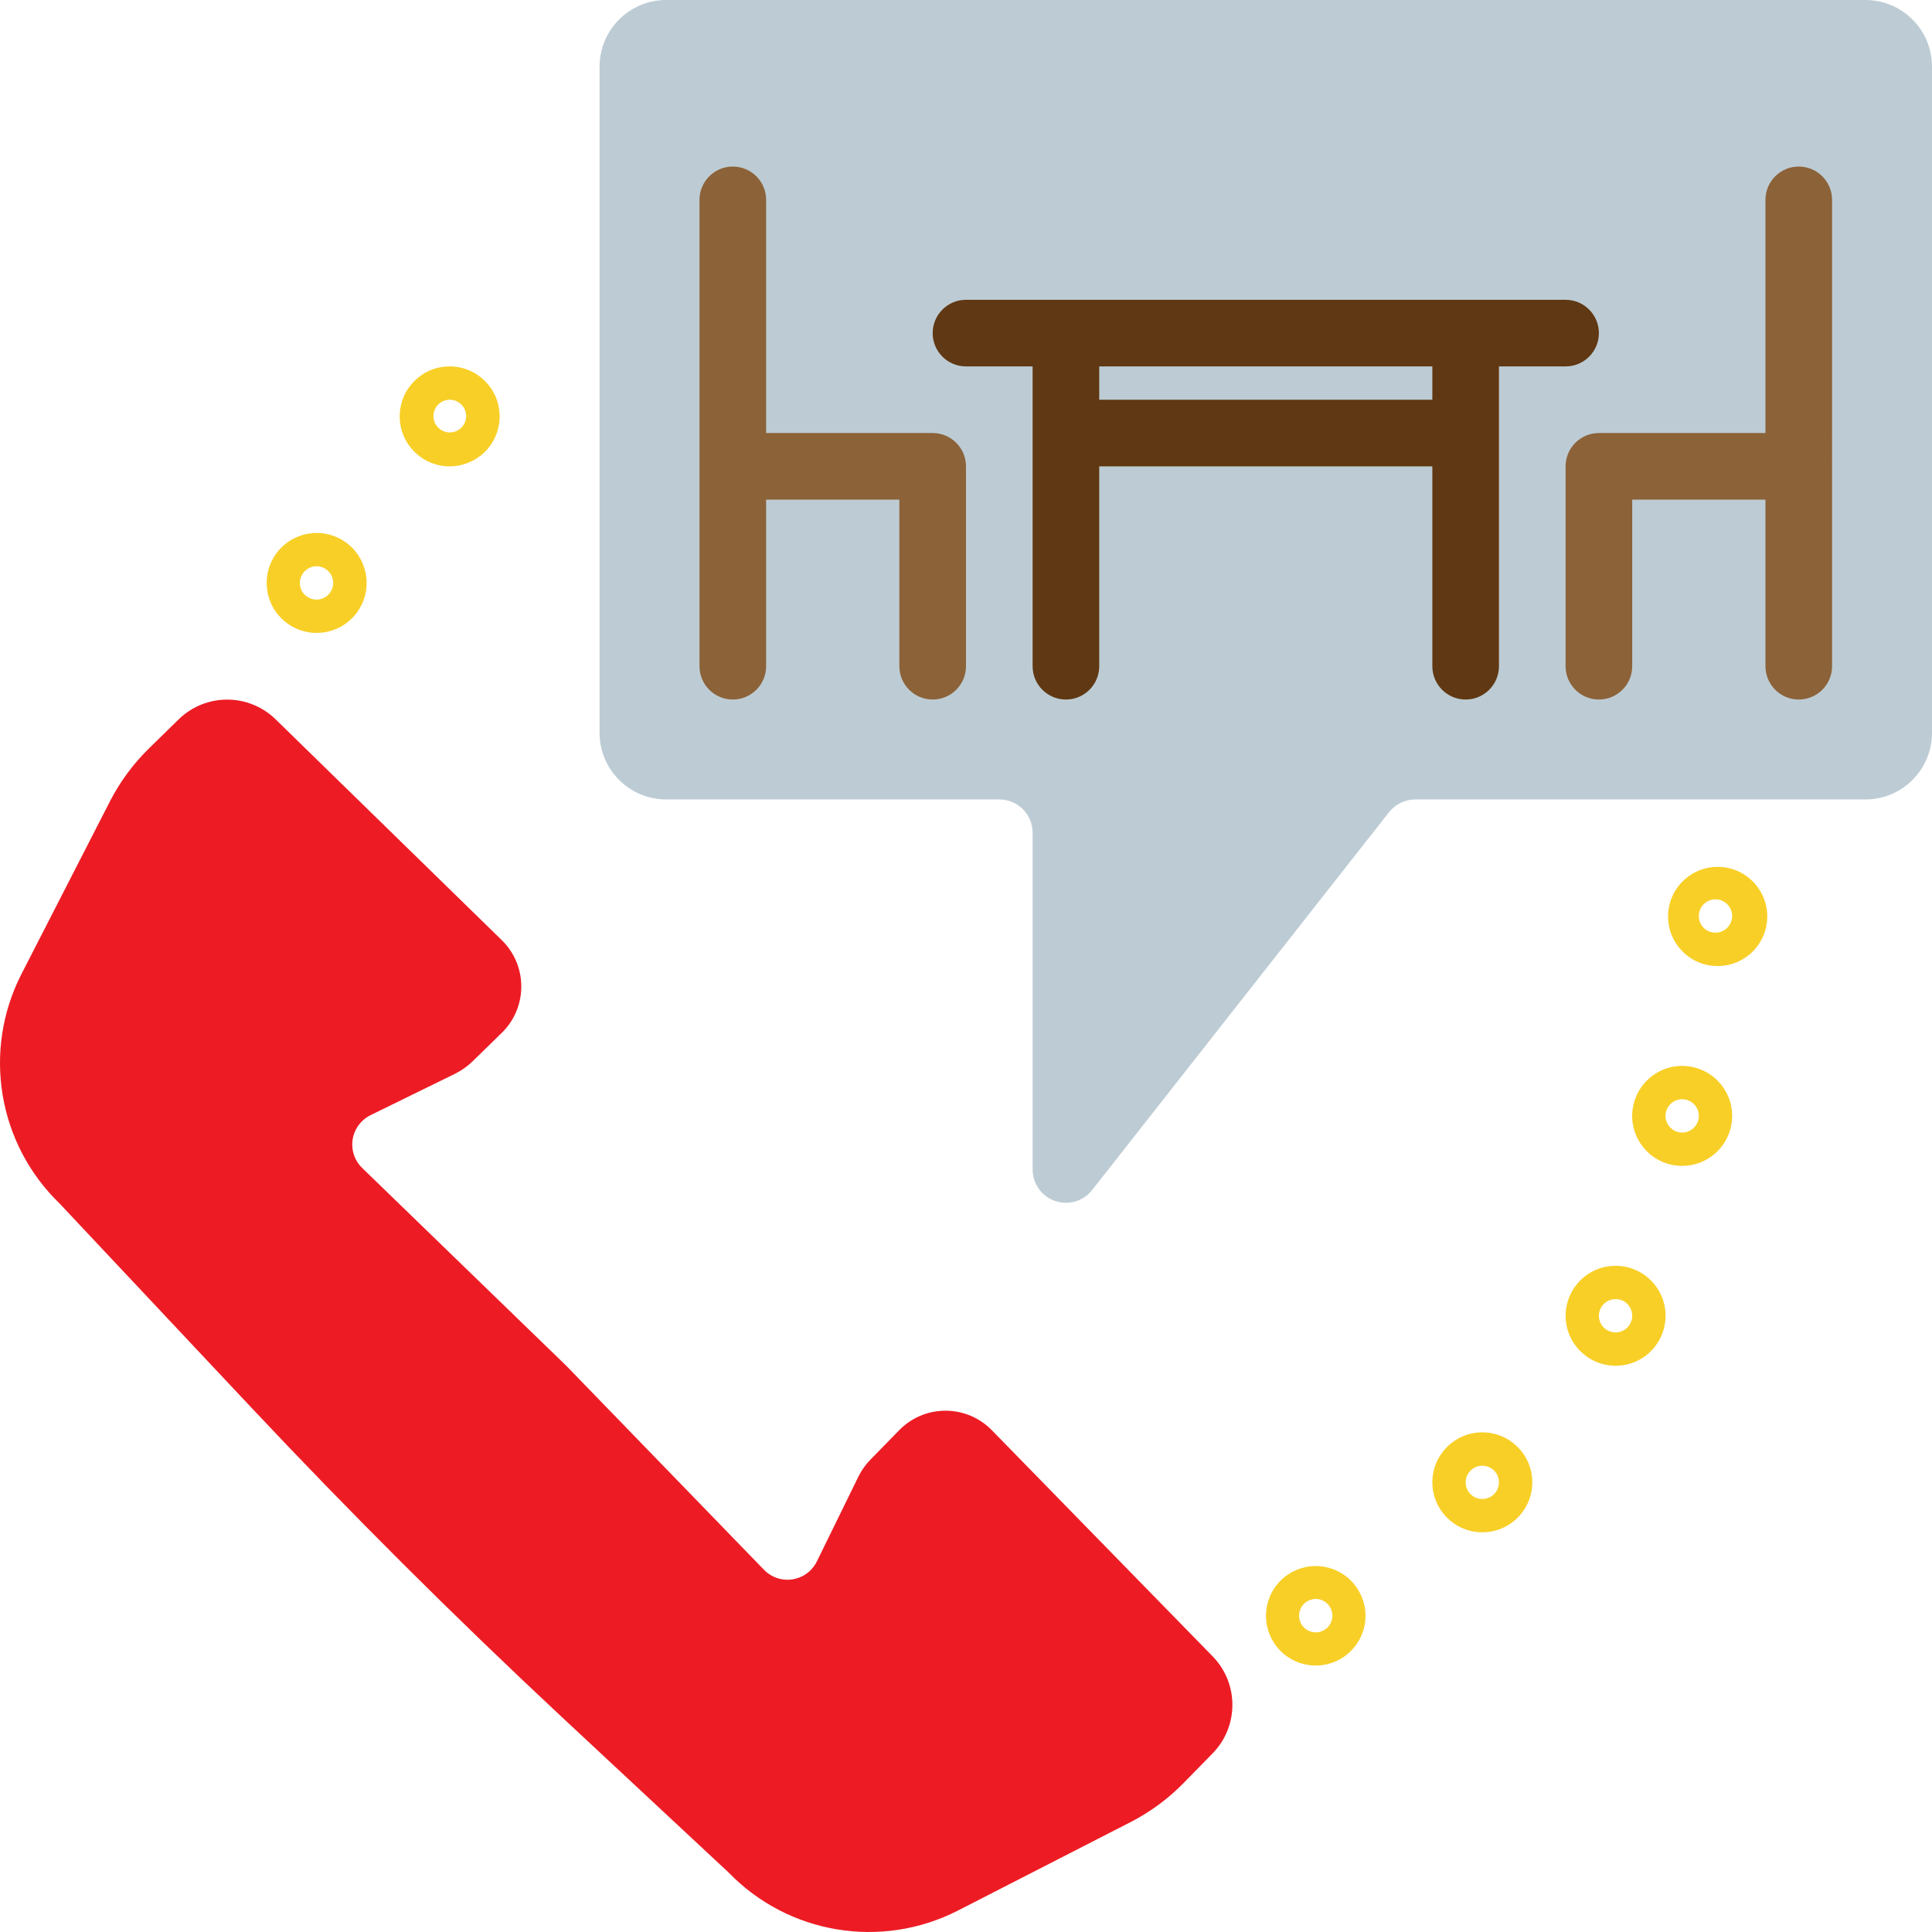 <?xml version="1.0" encoding="iso-8859-1"?>
<!-- Generator: Adobe Illustrator 19.0.0, SVG Export Plug-In . SVG Version: 6.00 Build 0)  -->
<svg version="1.1" id="Capa_1" xmlns="http://www.w3.org/2000/svg" xmlns:xlink="http://www.w3.org/1999/xlink" x="0px" y="0px"
	 viewBox="0 0 463.995 463.995" style="enable-background:new 0 0 463.995 463.995;" xml:space="preserve">
<path style="fill:#ED1C24;" d="M291.355,397.92l-53.04-54.32c-5.943-6.208-15.792-6.423-22-0.48c-0.163,0.157-0.324,0.317-0.48,0.48
	l-6.8,6.96c-1.174,1.2-2.149,2.58-2.888,4.088l-9.912,20.232c-1.845,3.927-6.524,5.615-10.451,3.77
	c-0.846-0.398-1.615-0.943-2.269-1.61L135.995,328l-49.04-47.52c-3.098-3.038-3.147-8.012-0.109-11.11
	c0.655-0.668,1.423-1.213,2.269-1.61l20.08-9.84c1.608-0.788,3.08-1.828,4.36-3.08l6.84-6.68c6.208-5.943,6.423-15.792,0.48-22
	c-0.157-0.163-0.317-0.324-0.48-0.48l-54.32-53.04c-6.445-6.16-16.595-6.16-23.04,0l-7.28,7.12c-3.697,3.626-6.801,7.81-9.2,12.4
	L5.115,234c-9.362,18.375-5.629,40.709,9.2,55.04l45.6,48.536C83.969,363.192,108.843,388,134.539,412l40.416,37.68
	c14.331,14.829,36.665,18.562,55.04,9.2l41.84-21.44c4.59-2.399,8.774-5.503,12.4-9.2l7.12-7.28
	C297.516,414.515,297.516,404.365,291.355,397.92L291.355,397.92z"/>
<path style="fill:#BDCCD4;" d="M447.995,192H339.883c-2.454,0-4.772,1.127-6.288,3.056l-71.312,90.76
	c-2.732,3.473-7.761,4.074-11.234,1.342c-1.928-1.516-3.054-3.833-3.054-6.286V200c0-4.418-3.582-8-8-8h-80c-8.837,0-16-7.163-16-16
	V16c0-8.837,7.163-16,16-16h288c8.837,0,16,7.163,16,16v160C463.995,184.837,456.832,192,447.995,192L447.995,192z"/>
<path style="fill:#603813;" d="M375.995,88c4.418,0,8-3.582,8-8s-3.582-8-8-8h-144c-4.418,0-8,3.582-8,8s3.582,8,8,8h16v72
	c0,4.418,3.582,8,8,8c4.418,0,8-3.582,8-8v-48h80v48c0,4.418,3.582,8,8,8s8-3.582,8-8V88H375.995z M343.995,96h-80v-8h80V96z"/>
<g>
	<path style="fill:#8C6239;" d="M223.995,104h-40V48c0-4.418-3.582-8-8-8s-8,3.582-8,8v112c0,4.418,3.582,8,8,8s8-3.582,8-8v-40h32
		v40c0,4.418,3.582,8,8,8s8-3.582,8-8v-48C231.995,107.582,228.414,104,223.995,104z"/>
	<path style="fill:#8C6239;" d="M431.995,40c-4.418,0-8,3.582-8,8v56h-40c-4.418,0-8,3.582-8,8v48c0,4.418,3.582,8,8,8s8-3.582,8-8
		v-40h32v40c0,4.418,3.582,8,8,8s8-3.582,8-8V48C439.995,43.582,436.414,40,431.995,40z"/>
</g>
<g>
	<path style="fill:#F8CF26;" d="M411.995,232c-6.572-0.289-11.666-5.852-11.376-12.424s5.852-11.666,12.424-11.376
		s11.666,5.852,11.376,12.424c-0.272,6.167-5.209,11.105-11.376,11.376C412.667,232,412.315,232,411.995,232z M407.995,220.344
		c0.193,2.201,2.134,3.828,4.334,3.635c1.052-0.092,2.024-0.597,2.706-1.403c0.688-0.811,1.033-1.859,0.96-2.92
		c-0.094-1.052-0.6-2.024-1.408-2.704c-0.803-0.713-1.867-1.058-2.936-0.952c-2.2,0.191-3.829,2.128-3.64,4.328L407.995,220.344z"/>
	<path style="fill:#F8CF26;" d="M403.995,280c-0.806-0.001-1.61-0.081-2.4-0.24c-6.494-1.324-10.684-7.662-9.36-14.156
		c0.637-3.124,2.491-5.865,5.152-7.62c2.653-1.767,5.905-2.393,9.024-1.736c6.485,1.332,10.667,7.665,9.344,14.152
		C414.615,275.988,409.699,280.001,403.995,280L403.995,280z M400.075,267.2c-0.44,2.165,0.959,4.276,3.124,4.716
		c2.165,0.44,4.276-0.959,4.716-3.124c0.438-2.157-0.949-4.263-3.104-4.712c-2.163-0.451-4.281,0.937-4.732,3.1
		C400.078,267.187,400.077,267.193,400.075,267.2l7.84,1.6L400.075,267.2z"/>
	<path style="fill:#F8CF26;" d="M387.995,328c-6.627-0.007-11.995-5.385-11.988-12.012c0.007-6.627,5.385-11.995,12.012-11.988
		c6.627,0.007,11.995,5.385,11.988,12.012c-0.002,1.966-0.487,3.901-1.412,5.636C396.52,325.573,392.436,328.021,387.995,328z
		 M387.995,312c-1.477,0.001-2.834,0.816-3.528,2.12c-1.038,1.95-0.297,4.372,1.653,5.41c1.95,1.038,4.372,0.297,5.41-1.653
		c0.496-0.933,0.603-2.025,0.297-3.037c-0.306-1.027-1.009-1.891-1.952-2.4C389.294,312.142,388.649,311.991,387.995,312
		L387.995,312z"/>
	<path style="fill:#F8CF26;" d="M355.995,368c-6.627-0.003-11.997-5.379-11.994-12.006s5.379-11.997,12.006-11.994
		s11.997,5.379,11.994,12.006c-0.002,3.147-1.239,6.167-3.446,8.41C362.301,366.715,359.215,368.007,355.995,368z M353.139,353.208
		c-1.547,1.577-1.522,4.11,0.055,5.657s4.11,1.522,5.657-0.055c1.544-1.574,1.522-4.101-0.048-5.649
		c-1.573-1.551-4.106-1.533-5.657,0.041C353.144,353.203,353.142,353.206,353.139,353.208l5.696,5.6L353.139,353.208z"/>
	<path style="fill:#F8CF26;" d="M315.995,400c-1.126-0.003-2.246-0.161-3.328-0.472c-6.336-1.836-9.984-8.461-8.148-14.796
		c1.836-6.336,8.461-9.984,14.796-8.148s9.984,8.461,8.148,14.796C325.985,396.485,321.31,399.998,315.995,400z M315.995,384
		c-1.782,0.002-3.348,1.183-3.84,2.896c-0.627,2.118,0.582,4.344,2.7,4.971c2.118,0.627,4.344-0.582,4.971-2.7
		c0.304-1.027,0.183-2.133-0.335-3.071C318.796,384.811,317.456,384.008,315.995,384z"/>
	<path style="fill:#F8CF26;" d="M75.995,152c-6.627-0.029-11.977-5.424-11.948-12.051c0.009-2.048,0.542-4.06,1.548-5.845
		c3.256-5.772,10.575-7.812,16.348-4.555c5.772,3.256,7.812,10.575,4.555,16.348C84.362,149.684,80.344,152.019,75.995,152z
		 M72.531,138.032c-1.089,1.924-0.412,4.367,1.512,5.456c1.924,1.089,4.367,0.412,5.456-1.512l0,0L72.531,138.032z M72.531,138.032
		l6.976,3.936c1.089-1.924,0.412-4.367-1.512-5.456c-1.924-1.089-4.367-0.412-5.456,1.512l0,0L72.531,138.032z"/>
	<path style="fill:#F8CF26;" d="M107.995,112c-6.627,0-12-5.372-12.001-11.999c0-6.627,5.372-12,11.999-12.001
		c6.627,0,12,5.372,12.001,11.999c0,3.247-1.316,6.356-3.647,8.617C114.109,110.786,111.113,112,107.995,112z M107.995,96
		c-2.169,0.018-3.914,1.791-3.896,3.96s1.791,3.914,3.96,3.896c2.169-0.018,3.914-1.791,3.896-3.96
		c-0.017-2.144-1.752-3.878-3.896-3.896H107.995z"/>
</g>
<g>
</g>
<g>
</g>
<g>
</g>
<g>
</g>
<g>
</g>
<g>
</g>
<g>
</g>
<g>
</g>
<g>
</g>
<g>
</g>
<g>
</g>
<g>
</g>
<g>
</g>
<g>
</g>
<g>
</g>
</svg>
